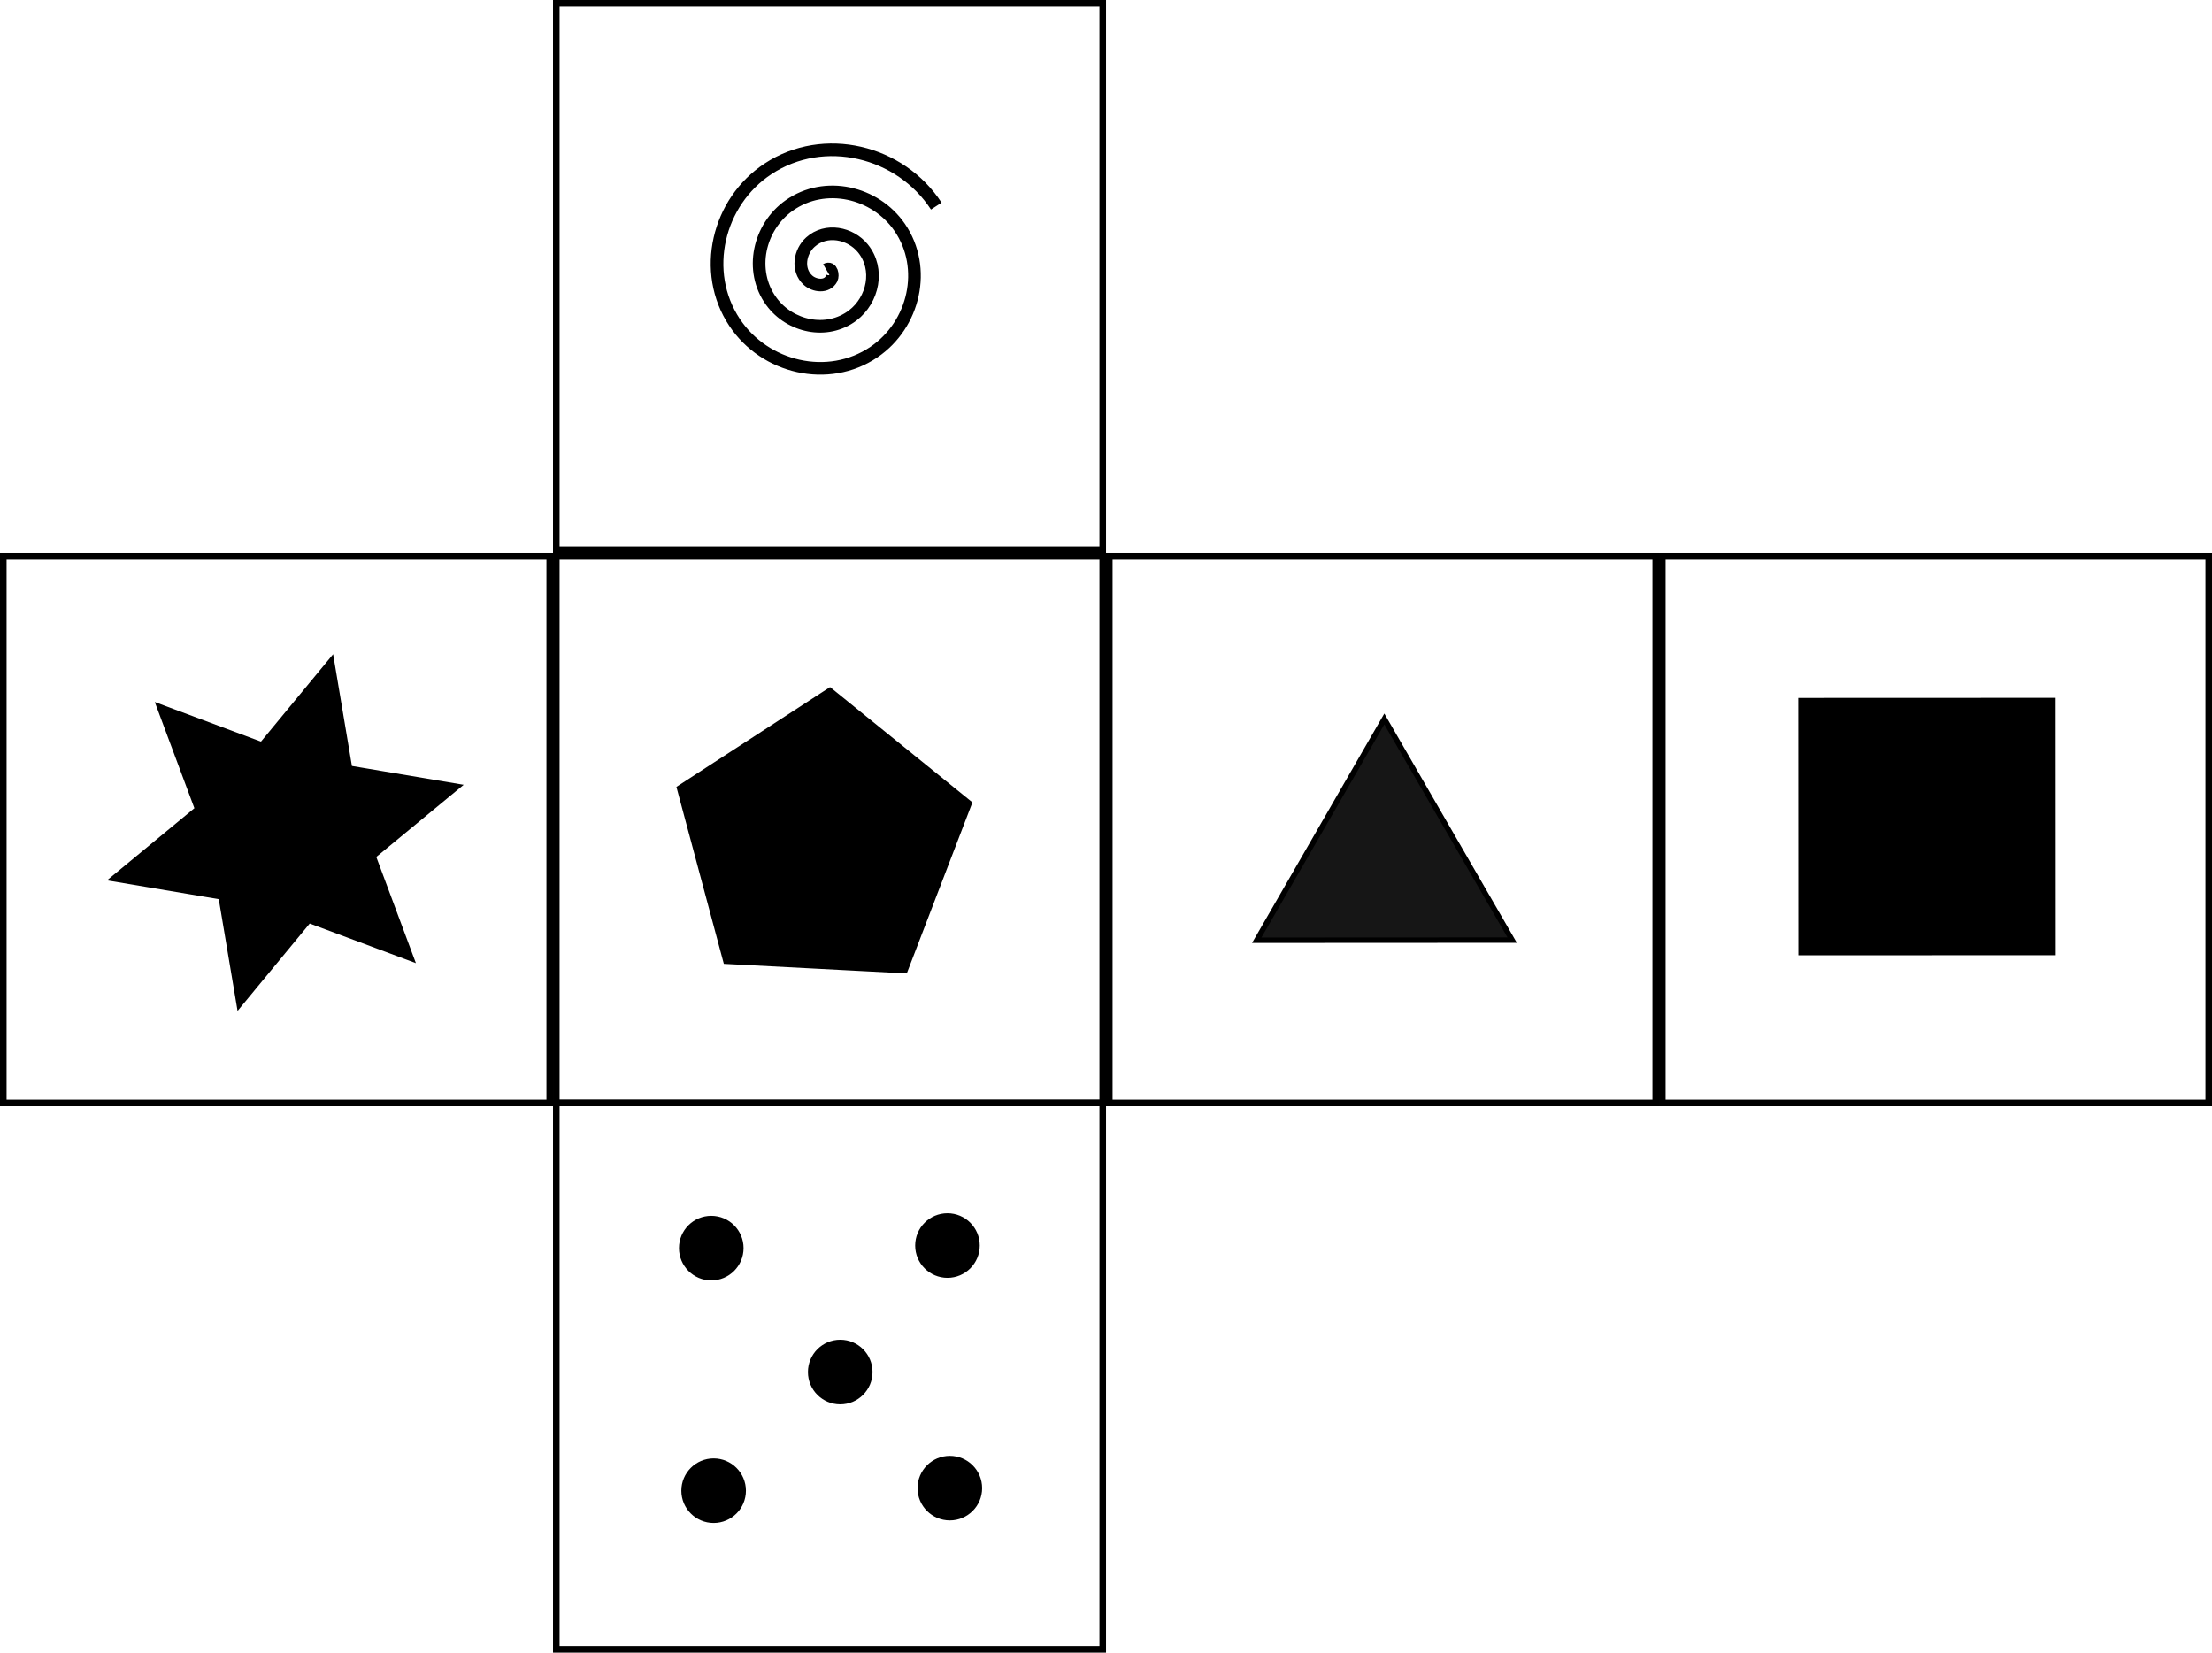 <?xml version="1.0" encoding="UTF-8" standalone="no"?>
<!-- Created with Inkscape (http://www.inkscape.org/) -->

<svg
   width="151.454mm"
   height="113.141mm"
   viewBox="0 0 151.454 113.141"
   version="1.1"
   id="svg5"
   inkscape:version="1.2.2 (1:1.2.2+202305151914+b0a8486541)"
   sodipodi:docname="block.svg"
   xmlns:inkscape="http://www.inkscape.org/namespaces/inkscape"
   xmlns:sodipodi="http://sodipodi.sourceforge.net/DTD/sodipodi-0.dtd"
   xmlns="http://www.w3.org/2000/svg"
   xmlns:svg="http://www.w3.org/2000/svg">
  <sodipodi:namedview
     id="namedview7"
     pagecolor="#505050"
     bordercolor="#eeeeee"
     borderopacity="1"
     inkscape:showpageshadow="0"
     inkscape:pageopacity="0"
     inkscape:pagecheckerboard="0"
     inkscape:deskcolor="#505050"
     inkscape:document-units="mm"
     showgrid="false"
     inkscape:zoom="1.087256"
     inkscape:cx="489.76506"
     inkscape:cy="218.89969"
     inkscape:window-width="1920"
     inkscape:window-height="1004"
     inkscape:window-x="0"
     inkscape:window-y="0"
     inkscape:window-maximized="1"
     inkscape:current-layer="layer1" />
  <defs
     id="defs2" />
  <g
     inkscape:label="Layer 1"
     inkscape:groupmode="layer"
     id="layer1"
     transform="translate(-18.989,-12.745)">
    <rect
       style="fill:none;stroke:#000000;stroke-width:0.45"
       id="rect2795"
       width="37.414"
       height="37.414"
       x="19.214"
       y="50.833" />
    <rect
       style="fill:none;stroke:#000000;stroke-width:0.45"
       id="rect2795-1"
       width="37.414"
       height="37.414"
       x="57.078"
       y="50.833" />
    <rect
       style="fill:none;stroke:#000000;stroke-width:0.45"
       id="rect2795-1-9"
       width="37.414"
       height="37.414"
       x="94.941"
       y="50.833" />
    <rect
       style="fill:none;stroke:#000000;stroke-width:0.45"
       id="rect2795-1-9-4"
       width="37.414"
       height="37.414"
       x="132.805"
       y="50.833" />
    <rect
       style="fill:none;stroke:#000000;stroke-width:0.45"
       id="rect2795-1-9-4-7"
       width="37.414"
       height="37.414"
       x="57.078"
       y="12.97" />
    <rect
       style="fill:none;stroke:#000000;stroke-width:0.45"
       id="rect2795-1-9-4-7-8"
       width="37.414"
       height="37.414"
       x="57.078"
       y="88.247" />
    <path
       sodipodi:type="star"
       style="fill:#000000;fill-opacity:1;stroke:#000000;stroke-width:0.45"
       id="path3082"
       inkscape:flatsided="true"
       sodipodi:sides="5"
       sodipodi:cx="70.125183"
       sodipodi:cy="77.644623"
       sodipodi:r1="14.41889"
       sodipodi:r2="11.665128"
       sodipodi:arg1="-0.26179939"
       sodipodi:arg2="0.36651914"
       inkscape:rounded="0"
       inkscape:randomized="0"
       d="M 84.053,73.913 77.978,89.737 61.051,88.85 56.664,72.477 70.88,63.245 Z"
       inkscape:transform-center-x="-0.16923624"
       inkscape:transform-center-y="-0.83693237"
       transform="matrix(0.726,0,0,0.726,24.353,14.069)" />
    <path
       sodipodi:type="star"
       style="fill:#000000;fill-opacity:1;stroke:#000000;stroke-width:0.45"
       id="path3082-4"
       inkscape:flatsided="true"
       sodipodi:sides="4"
       sodipodi:cx="70.125183"
       sodipodi:cy="77.644623"
       sodipodi:r1="14.41889"
       sodipodi:r2="11.665128"
       sodipodi:arg1="-0.26179939"
       sodipodi:arg2="0.52359877"
       inkscape:rounded="0"
       inkscape:randomized="0"
       d="M 84.053,73.913 73.857,91.572 56.198,81.377 66.393,63.717 Z"
       inkscape:transform-center-x="0.31672776"
       inkscape:transform-center-y="-0.9428572"
       transform="matrix(0.732,-0.423,0.423,0.732,66.754,42.16)" />
    <path
       sodipodi:type="star"
       style="fill:#000000;fill-opacity:1;stroke:#000000;stroke-width:0.45"
       id="path3082-4-5"
       inkscape:flatsided="false"
       sodipodi:sides="6"
       sodipodi:cx="70.125183"
       sodipodi:cy="77.644623"
       sodipodi:r1="14.41889"
       sodipodi:r2="7.3536339"
       sodipodi:arg1="-0.26179939"
       sodipodi:arg2="0.26179939"
       inkscape:rounded="0"
       inkscape:randomized="0"
       d="m 84.053,73.913 -6.825,5.635 3.093,8.292 -8.292,-3.093 -5.635,6.825 -1.468,-8.728 -8.728,-1.468 6.825,-5.635 -3.093,-8.292 8.292,3.093 5.635,-6.825 1.468,8.728 z"
       inkscape:transform-center-x="-0.19713472"
       inkscape:transform-center-y="-0.97490268"
       transform="matrix(0.845,0,0,0.845,-20.73,4.134)" />
    <g
       id="g3921">
      <circle
         style="fill:#000000;fill-opacity:1;stroke:#000000;stroke-width:0.45"
         id="path3196"
         cx="67.851"
         cy="-114.801"
         r="1.986"
         transform="scale(1,-1)" />
      <circle
         style="fill:#000000;fill-opacity:1;stroke:#000000;stroke-width:0.45"
         id="path3196-0"
         cx="84.023"
         cy="-114.625"
         r="1.986"
         transform="scale(1,-1)" />
      <circle
         style="fill:#000000;fill-opacity:1;stroke:#000000;stroke-width:0.45"
         id="path3196-0-1"
         cx="76.519"
         cy="-106.676"
         r="1.986"
         transform="scale(1,-1)" />
      <circle
         style="fill:#000000;fill-opacity:1;stroke:#000000;stroke-width:0.45"
         id="path3196-3"
         cx="67.689"
         cy="-98.192"
         r="1.986"
         transform="scale(1,-1)" />
      <circle
         style="fill:#000000;fill-opacity:1;stroke:#000000;stroke-width:0.45"
         id="path3196-0-6"
         cx="83.861"
         cy="-98.016"
         r="1.986"
         transform="scale(1,-1)" />
    </g>
    <path
       sodipodi:type="spiral"
       style="fill:none;fill-rule:evenodd;stroke:#000000;stroke-width:0.865;stroke-dasharray:none"
       id="path3370"
       sodipodi:cx="70.340721"
       sodipodi:cy="37.498501"
       sodipodi:expansion="1"
       sodipodi:revolution="3"
       sodipodi:radius="8.6947632"
       sodipodi:argument="-19.373156"
       sodipodi:t0="0"
       d="m 70.341,37.499 c 0.378,-0.218 0.48,0.401 0.362,0.627 -0.319,0.613 -1.182,0.494 -1.617,0.097 -0.779,-0.71 -0.56,-1.952 0.168,-2.607 1.068,-0.961 2.734,-0.63 3.597,0.433 1.15,1.417 0.703,3.521 -0.699,4.587 -1.764,1.341 -4.309,0.777 -5.576,-0.964 -1.535,-2.108 -0.852,-5.098 1.229,-6.566 2.452,-1.73 5.889,-0.927 7.556,1.494 1.925,2.796 1.003,6.679 -1.759,8.546 -3.138,2.121 -7.47,1.079 -9.535,-2.025 -2.317,-3.481 -1.154,-8.262 2.29,-10.525 3.824,-2.513 9.053,-1.231 11.515,2.555"
       transform="translate(5.223,-6.296)" />
    <path
       sodipodi:type="star"
       style="fill:#000000;fill-opacity:0.914;stroke:#000000;stroke-width:0.45"
       id="path3431"
       inkscape:flatsided="true"
       sodipodi:sides="3"
       sodipodi:cx="107.57112"
       sodipodi:cy="78.747887"
       sodipodi:r1="12.235466"
       sodipodi:r2="6.117733"
       sodipodi:arg1="-1.3089969"
       sodipodi:arg2="-0.26179939"
       inkscape:rounded="0"
       inkscape:randomized="0"
       d="m 110.738,66.929 5.485,20.47 -20.47,-5.485 z"
       inkscape:transform-center-x="1.461422e-06"
       inkscape:transform-center-y="-2.5245594"
       transform="matrix(0.797,-0.214,0.214,0.797,11.192,32.321)" />
  </g>
</svg>
